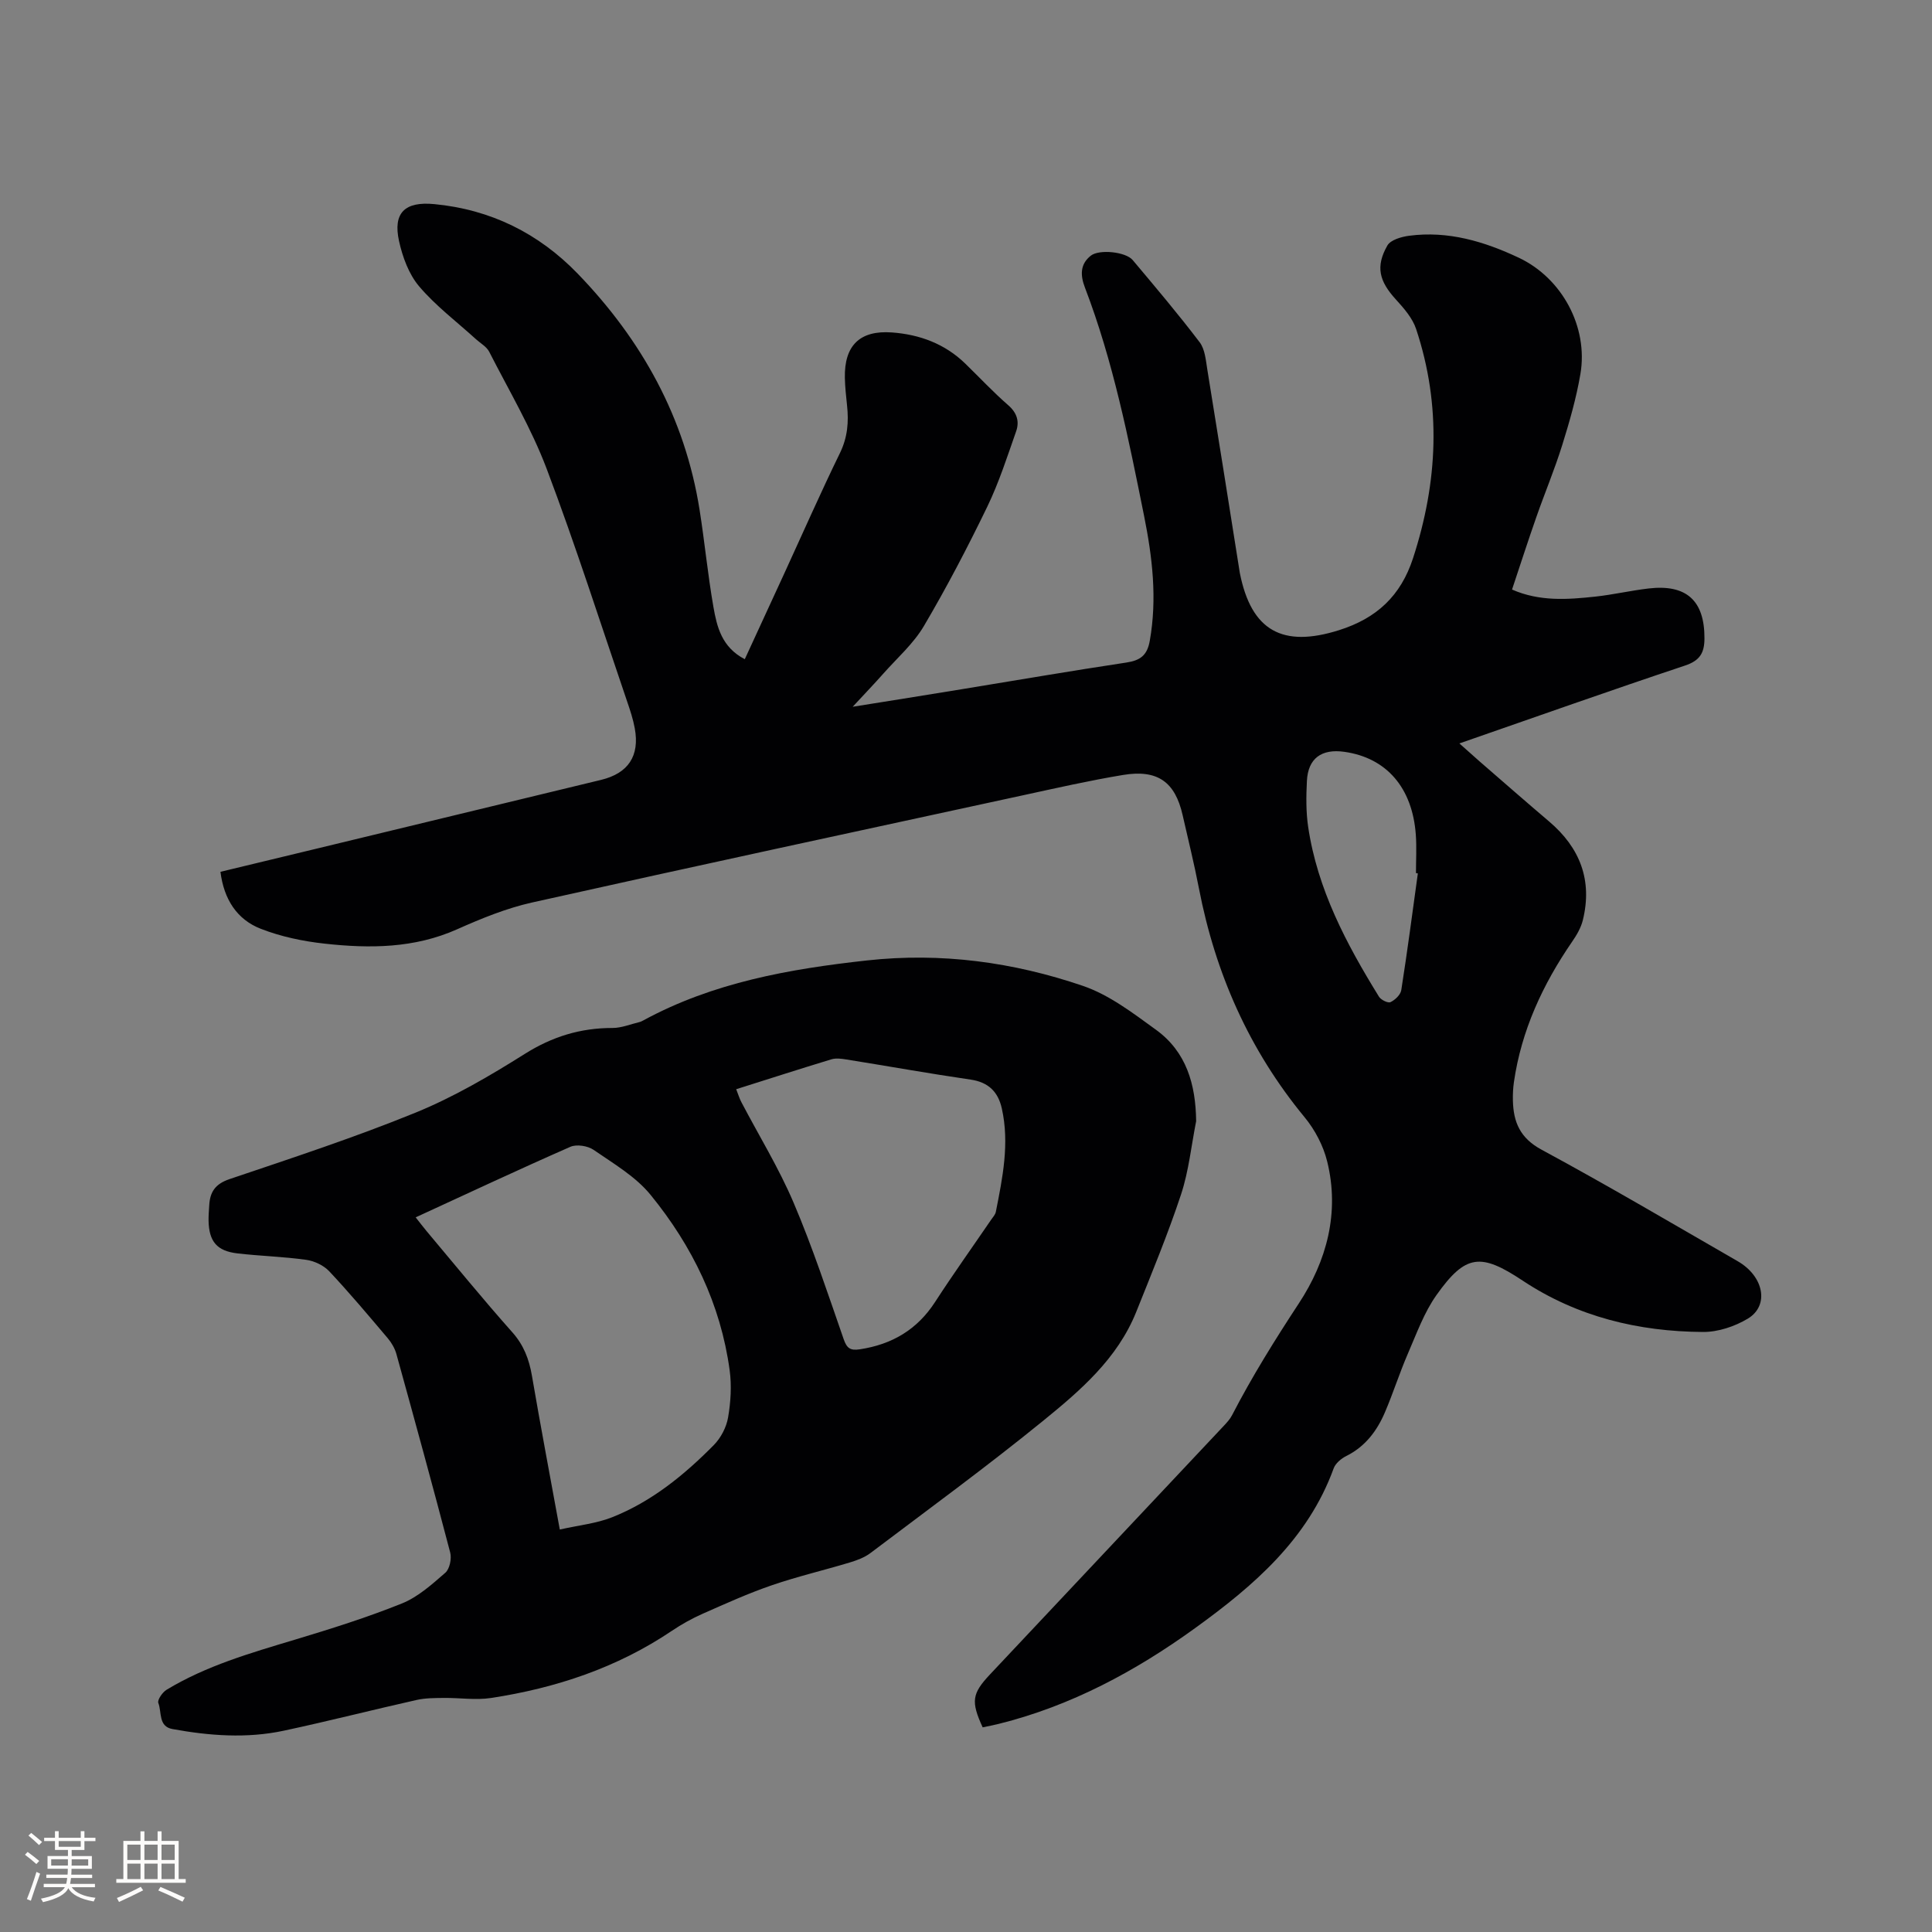 <svg enable-background="new 0 0 400 400" viewBox="0 0 400 400" xmlns="http://www.w3.org/2000/svg"><rect x="0" y="0" width="400" height="400" fill="#808080" stroke="none"/><path d="m154.2 136.48c2.86-6.21 5.56-12.06 8.25-17.91 3.8-8.27 7.47-16.61 11.46-24.79 1.58-3.24 1.83-6.44 1.46-9.85-.2-1.9-.41-3.8-.45-5.7-.14-6.67 3.07-9.89 9.75-9.4 5.72.42 10.95 2.34 15.18 6.45 2.96 2.88 5.8 5.92 8.91 8.63 1.81 1.57 2.32 3.37 1.63 5.36-1.85 5.27-3.57 10.64-5.99 15.65-4.06 8.38-8.38 16.66-13.11 24.68-2.16 3.67-5.54 6.63-8.41 9.87-1.87 2.11-3.83 4.15-6.34 6.86 8.11-1.3 15.3-2.44 22.49-3.62 11.39-1.86 22.77-3.82 34.19-5.54 2.89-.44 4.3-1.5 4.83-4.51 1.55-8.74.54-17.28-1.18-25.85-3.22-15.99-6.39-31.98-12.25-47.28-.96-2.5-1.04-4.83 1.24-6.61 1.74-1.35 7.2-.8 8.65.92 4.71 5.6 9.44 11.19 13.86 17.01 1.12 1.47 1.28 3.76 1.6 5.71 2.22 13.59 4.36 27.19 6.52 40.79.07.42.12.84.2 1.26 2.37 12.01 8.86 15.55 20.54 11.86 7.8-2.46 12.79-7.11 15.33-14.92 5.14-15.78 5.89-31.57.64-47.41-.75-2.27-2.53-4.31-4.19-6.13-3.45-3.77-4.27-6.8-1.77-11.18.67-1.17 2.91-1.81 4.51-2.02 8.06-1.06 15.53 1.17 22.72 4.56 8.91 4.21 14.39 14.3 12.74 24.05-.85 4.99-2.26 9.9-3.77 14.74-1.57 5.04-3.63 9.94-5.37 14.93-1.71 4.88-3.3 9.81-5.02 14.97 5.72 2.51 11.5 2.08 17.26 1.46 3.68-.4 7.31-1.25 10.99-1.68 7.88-.93 11.62 2.53 11.59 10.33-.01 2.98-.91 4.59-4.03 5.63-15.46 5.15-30.83 10.61-46.71 16.12 1.56 1.39 2.85 2.55 4.15 3.69 4.81 4.17 9.59 8.36 14.44 12.48 6.4 5.44 8.99 12.18 6.97 20.42-.39 1.58-1.28 3.1-2.22 4.46-6.08 8.84-10.5 18.36-12.05 29.07-.18 1.25-.24 2.54-.21 3.8.1 4.47 1.47 7.78 5.93 10.19 13.7 7.4 27.12 15.32 40.61 23.09 5.42 3.12 6.61 9.17 2.1 11.89-2.7 1.62-6.17 2.78-9.28 2.76-13.36-.08-26.02-3.13-37.32-10.62-8.69-5.77-11.82-5.52-17.85 2.96-2.58 3.63-4.14 8.02-5.94 12.16-1.72 3.97-3.03 8.12-4.73 12.1-1.65 3.87-4.08 7.12-8.01 9.08-1.05.52-2.24 1.51-2.62 2.56-5.35 14.71-16.6 24.34-28.71 33.09-12.35 8.92-25.66 16.08-40.59 19.8-1.12.28-2.26.49-3.37.73-2.46-5.37-2.22-6.98 1.52-10.96 16.13-17.14 32.26-34.28 48.38-51.44.65-.69 1.32-1.42 1.74-2.24 4.13-7.99 8.86-15.58 13.81-23.12 5.77-8.77 8.5-18.79 5.88-29.4-.8-3.26-2.54-6.57-4.68-9.16-11.46-13.9-18.47-29.76-21.87-47.36-.98-5.09-2.23-10.13-3.38-15.19-1.56-6.88-5.18-9.5-12.35-8.31-6.89 1.14-13.71 2.69-20.54 4.17-33.94 7.36-67.9 14.66-101.79 22.23-5.32 1.19-10.51 3.31-15.51 5.54-8.89 3.97-18.14 4.01-27.46 2.98-4.47-.49-9.02-1.44-13.2-3.07-4.94-1.92-7.64-6.1-8.36-11.8 6.59-1.59 13.05-3.14 19.51-4.7 19.76-4.78 39.52-9.56 59.28-14.33 5.63-1.36 8.05-4.95 6.99-10.69-.34-1.86-.94-3.69-1.56-5.49-5.5-16.12-10.68-32.37-16.7-48.29-3.17-8.36-7.8-16.18-11.88-24.18-.53-1.04-1.77-1.72-2.7-2.56-3.98-3.62-8.35-6.91-11.8-10.97-2.14-2.52-3.44-6.09-4.17-9.4-1.28-5.85 1.23-8.22 7.31-7.63 11.67 1.11 21.61 6.04 29.68 14.39 13.28 13.74 22.22 29.83 25.24 48.9 1.06 6.7 1.7 13.46 2.87 20.13.72 4.09 1.71 8.32 6.49 10.8zm139.35 44.35c-.13-.02-.26-.05-.39-.07 0-2.64.16-5.3-.03-7.93-.7-9.75-6.08-15.94-14.78-17.17-4.76-.68-7.54 1.36-7.77 6.04-.16 3.16-.2 6.38.26 9.49 1.92 12.93 7.91 24.23 14.66 35.16.41.67 1.87 1.38 2.39 1.13.95-.45 2.08-1.53 2.23-2.49 1.26-8.04 2.32-16.11 3.43-24.16z" fill="#010103"/><path d="m247.65 232.13c-1.01 5.07-1.52 10.3-3.13 15.17-2.72 8.22-6.05 16.25-9.27 24.3-3.9 9.74-11.66 16.37-19.44 22.69-11.59 9.42-23.66 18.24-35.59 27.25-1.22.92-2.78 1.5-4.27 1.95-5.37 1.62-10.85 2.9-16.15 4.72-4.87 1.67-9.59 3.81-14.3 5.89-2.22.98-4.37 2.18-6.39 3.54-11.37 7.66-24.03 11.86-37.45 13.91-3.17.48-6.5-.05-9.75-.01-1.88.02-3.8.01-5.61.41-9.19 2.06-18.32 4.4-27.53 6.37-7.67 1.64-15.41 1.06-23.07-.34-2.96-.54-2.18-3.52-2.92-5.4-.24-.61.84-2.2 1.69-2.72 8.23-4.99 17.4-7.62 26.54-10.37 7.48-2.25 14.96-4.6 22.2-7.51 3.33-1.34 6.22-3.95 8.99-6.36.9-.79 1.34-2.92 1.01-4.18-3.59-13.72-7.35-27.4-11.13-41.07-.32-1.17-.99-2.34-1.78-3.28-3.97-4.69-7.93-9.41-12.14-13.89-1.16-1.23-3.1-2.14-4.79-2.37-4.71-.66-9.5-.78-14.23-1.33-4.25-.5-5.87-2.47-5.96-6.77-.02-1.06.08-2.12.14-3.18.15-2.77 1.25-4.43 4.18-5.42 12.93-4.37 25.93-8.63 38.56-13.78 7.88-3.22 15.36-7.6 22.59-12.15 5.7-3.59 11.55-5.38 18.18-5.37 1.84 0 3.68-.77 5.52-1.21.3-.07.6-.22.87-.37 14.43-7.84 30.19-10.63 46.27-12.4 15.35-1.69 30.3.34 44.73 5.27 5.44 1.86 10.35 5.63 15.11 9.08 6.29 4.56 8.23 11.28 8.32 18.93zm-131.75 84.54c3.91-.88 7.53-1.24 10.79-2.52 8.21-3.25 14.97-8.76 21.1-14.97 1.45-1.47 2.6-3.67 2.95-5.7.55-3.19.76-6.57.33-9.77-1.86-13.68-7.74-25.74-16.36-36.31-3.1-3.81-7.68-6.48-11.82-9.34-1.21-.83-3.5-1.19-4.79-.63-10.64 4.67-21.17 9.61-32.04 14.61.89 1.12 1.58 2.04 2.31 2.91 5.87 6.98 11.62 14.05 17.68 20.86 2.39 2.68 3.49 5.6 4.08 9.02 1.77 10.33 3.72 20.63 5.77 31.84zm36.52-91.16c.45 1.15.69 1.95 1.07 2.67 3.63 6.93 7.76 13.64 10.81 20.81 3.93 9.22 7.07 18.78 10.37 28.26.66 1.9 1.37 2.41 3.35 2.11 6.66-1.01 11.87-4.07 15.58-9.8 3.74-5.77 7.74-11.37 11.62-17.05.36-.52.85-1.04.96-1.62 1.4-7.07 2.85-14.15 1.24-21.38-.76-3.42-2.74-5.45-6.46-5.99-8.58-1.25-17.12-2.79-25.69-4.16-1.02-.16-2.17-.33-3.13-.04-6.46 1.96-12.88 4.03-19.72 6.19z" fill="#010103"/><g fill="#fcfbfa"><path d="m5.17 384 .55-.58c.85.61 1.65 1.24 2.4 1.87l-.59.64c-.83-.73-1.62-1.38-2.36-1.93m1.22 9.53-.82-.34c.71-1.76 1.37-3.64 1.98-5.63.24.13.5.25.76.36-.6 1.67-1.24 3.54-1.92 5.61m-.5-13.5.57-.54c.56.44 1.31 1.06 2.26 1.87l-.64.64c-.68-.66-1.41-1.32-2.19-1.97m3.25.46h2.24v-1.36h.77v1.36h4.57v-1.36h.76v1.36h2.28v.69h-2.28v1.84h-2.64v1.26h4.18v2.64h-4.21c0 .45-.02.86-.05 1.21h4.32v.69h-4.38c-.04.34-.1.75-.19 1.22h5.15v.69h-4.82c.87 1.19 2.51 1.92 4.93 2.19-.17.31-.3.57-.37.76-2.77-.49-4.52-1.41-5.26-2.76-.56 1.26-2.3 2.23-5.24 2.9-.12-.24-.26-.48-.43-.72 2.73-.55 4.38-1.34 4.96-2.38h-4.38v-.69h4.65c.1-.38.17-.79.21-1.22h-4.32v-.69h4.4c.03-.34.05-.75.05-1.21h-4.2v-2.64h4.23v-1.26h-2.69v-1.84h-2.24zm1.46 4.46v1.29h3.45c.01-.4.02-.57.01-.53v-.32-.45h-3.46zm1.55-2.59h4.57v-1.19h-4.57zm6.11 2.59h-3.42v.77c-.01.19-.01.37-.02.53h3.44z"/><path d="m32.63 379.16h.82v1.98h3.54v7.89h1.46v.78h-14.37v-.78h1.46v-7.89h3.54v-1.98h.82v1.98h2.73zm-3.49 11.48.5.73c-1.61.82-3.28 1.63-5 2.41-.13-.27-.28-.55-.44-.82 1.75-.72 3.4-1.49 4.94-2.32m-2.78-5.55h2.73v-3.18h-2.73zm0 3.95h2.73v-3.2h-2.73zm3.54-3.95h2.73v-3.18h-2.73zm0 3.95h2.73v-3.2h-2.73zm7.89 4.68c-1.84-.92-3.51-1.7-5.02-2.32l.45-.73c1.89.8 3.57 1.55 5.04 2.23zm-1.62-11.81h-2.73v3.18h2.73zm-2.73 7.13h2.73v-3.2h-2.73z"/></g></svg>